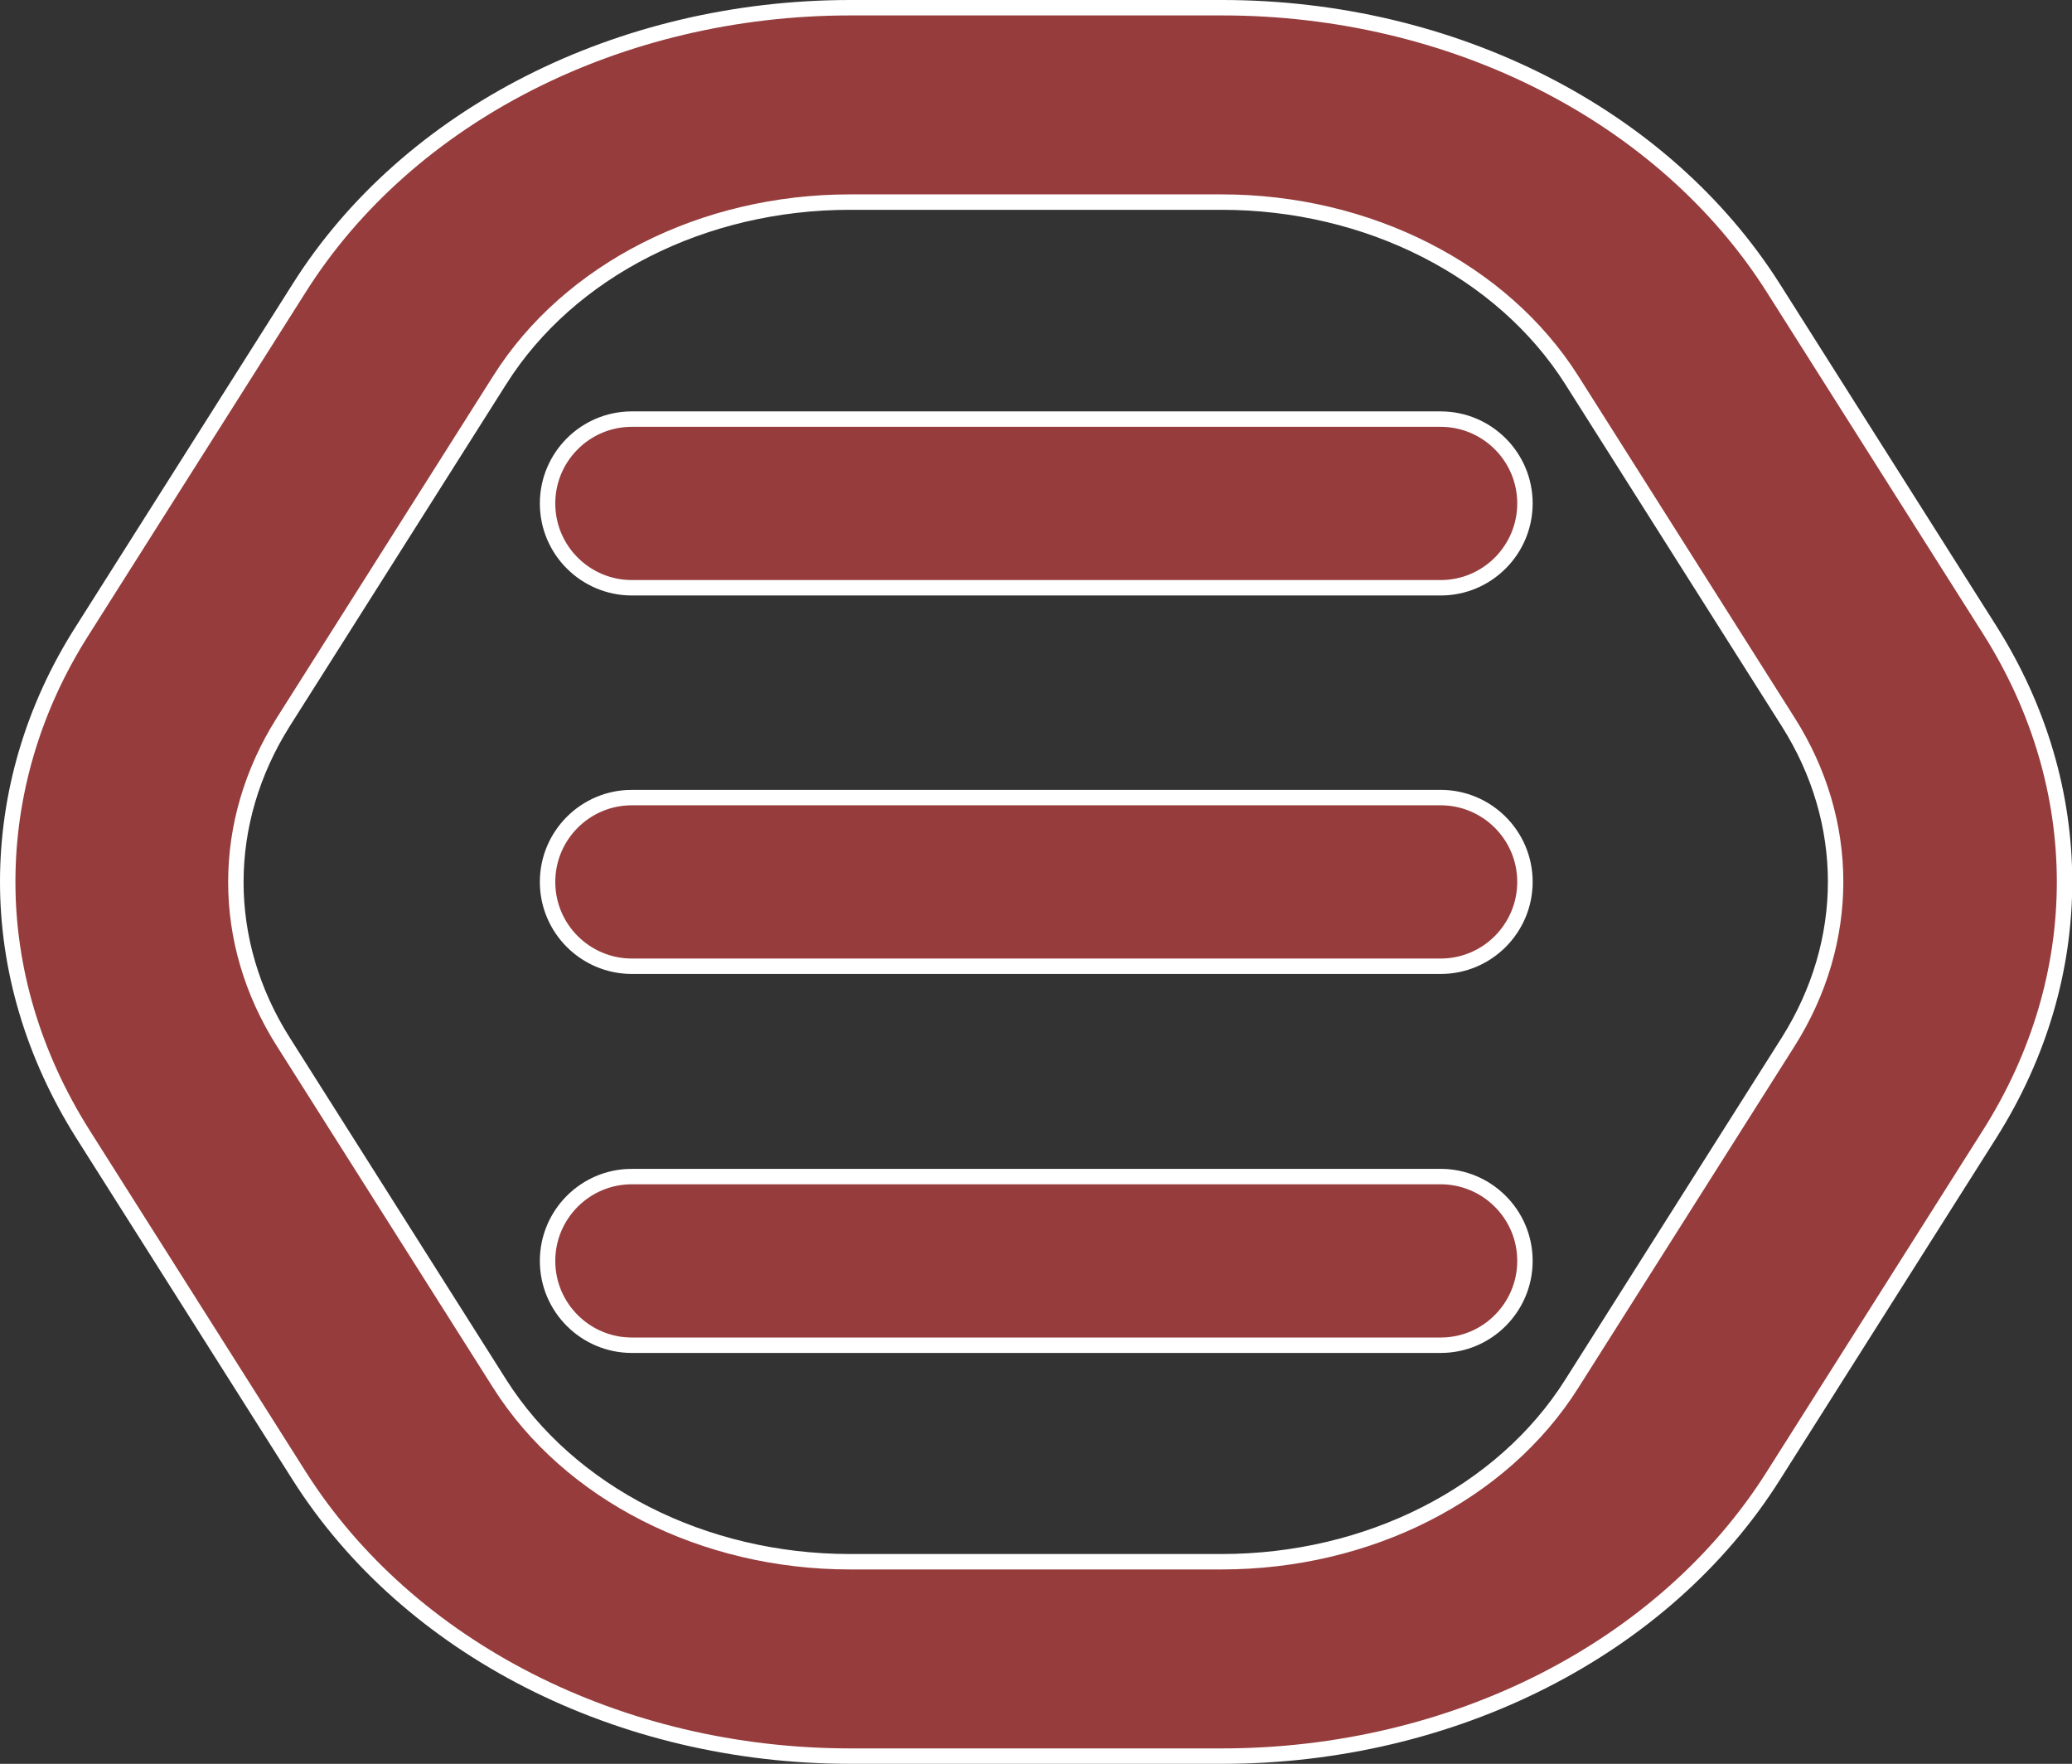 <?xml version="1.0" encoding="UTF-8"?>
<svg id="Layer_1" xmlns="http://www.w3.org/2000/svg" version="1.1" viewBox="0 0 403 343">
  <rect x="0" y="0" width="403" height="343" fill="#333333" stroke="none"/>
  <!-- Generator: Adobe Illustrator 29.3.1, SVG Export Plug-In . SVG Version: 2.1.0 Build 151)  -->
  <defs>
    <style>
      .st0 {
        fill: #963c3c;
        stroke: #fff;
        stroke-miterlimit: 10;
        stroke-width: 3px;
      }
    </style>
  </defs>
  <path class="st0" d="M122.9,81.5h157.3c9,0,16.4,7.3,16.4,16.4h0c0,9-7.3,16.4-16.4,16.4H122.9c-9,0-16.4-7.3-16.4-16.4h0c0-9,7.3-16.4,16.4-16.4Z"/>
  <path class="st0" d="M122.9,228.8h157.3c9,0,16.4,7.3,16.4,16.4h0c0,9-7.3,16.4-16.4,16.4H122.9c-9,0-16.4-7.3-16.4-16.4h0c0-9,7.3-16.4,16.4-16.4Z"/>
  <path class="st0" d="M122.9,155.1h157.3c9,0,16.4,7.3,16.4,16.4h0c0,9-7.3,16.4-16.4,16.4H122.9c-9,0-16.4-7.3-16.4-16.4h0c0-9,7.3-16.4,16.4-16.4Z"/>
  <path class="st0" d="M1.5,171.5c0-16.8,4.8-33.7,14.6-49L58.2,56C79.4,22.4,120.5,1.5,165.4,1.5h72.3c44.9,0,85.9,20.9,107.2,54.5l42.1,66.5c19.4,30.7,19.4,67.3,0,98l-42.1,66.5c-21.2,33.6-62.3,54.5-107.2,54.5h-72.3c-44.9,0-85.9-20.9-107.2-54.5l-42.1-66.5c-9.7-15.4-14.6-32.2-14.6-49h0ZM347.8,140.4l-42.1-66.5c-13.5-21.3-39.6-34.6-68.1-34.6h-72.3c-28.5,0-54.6,13.2-68.1,34.6l-42.1,66.5c-12.3,19.5-12.3,42.8,0,62.2l42.1,66.5c13.5,21.3,39.6,34.6,68.1,34.6h72.3c28.5,0,54.6-13.2,68.1-34.6l42.1-66.5c12.3-19.5,12.3-42.8,0-62.2h0Z"/>
</svg>